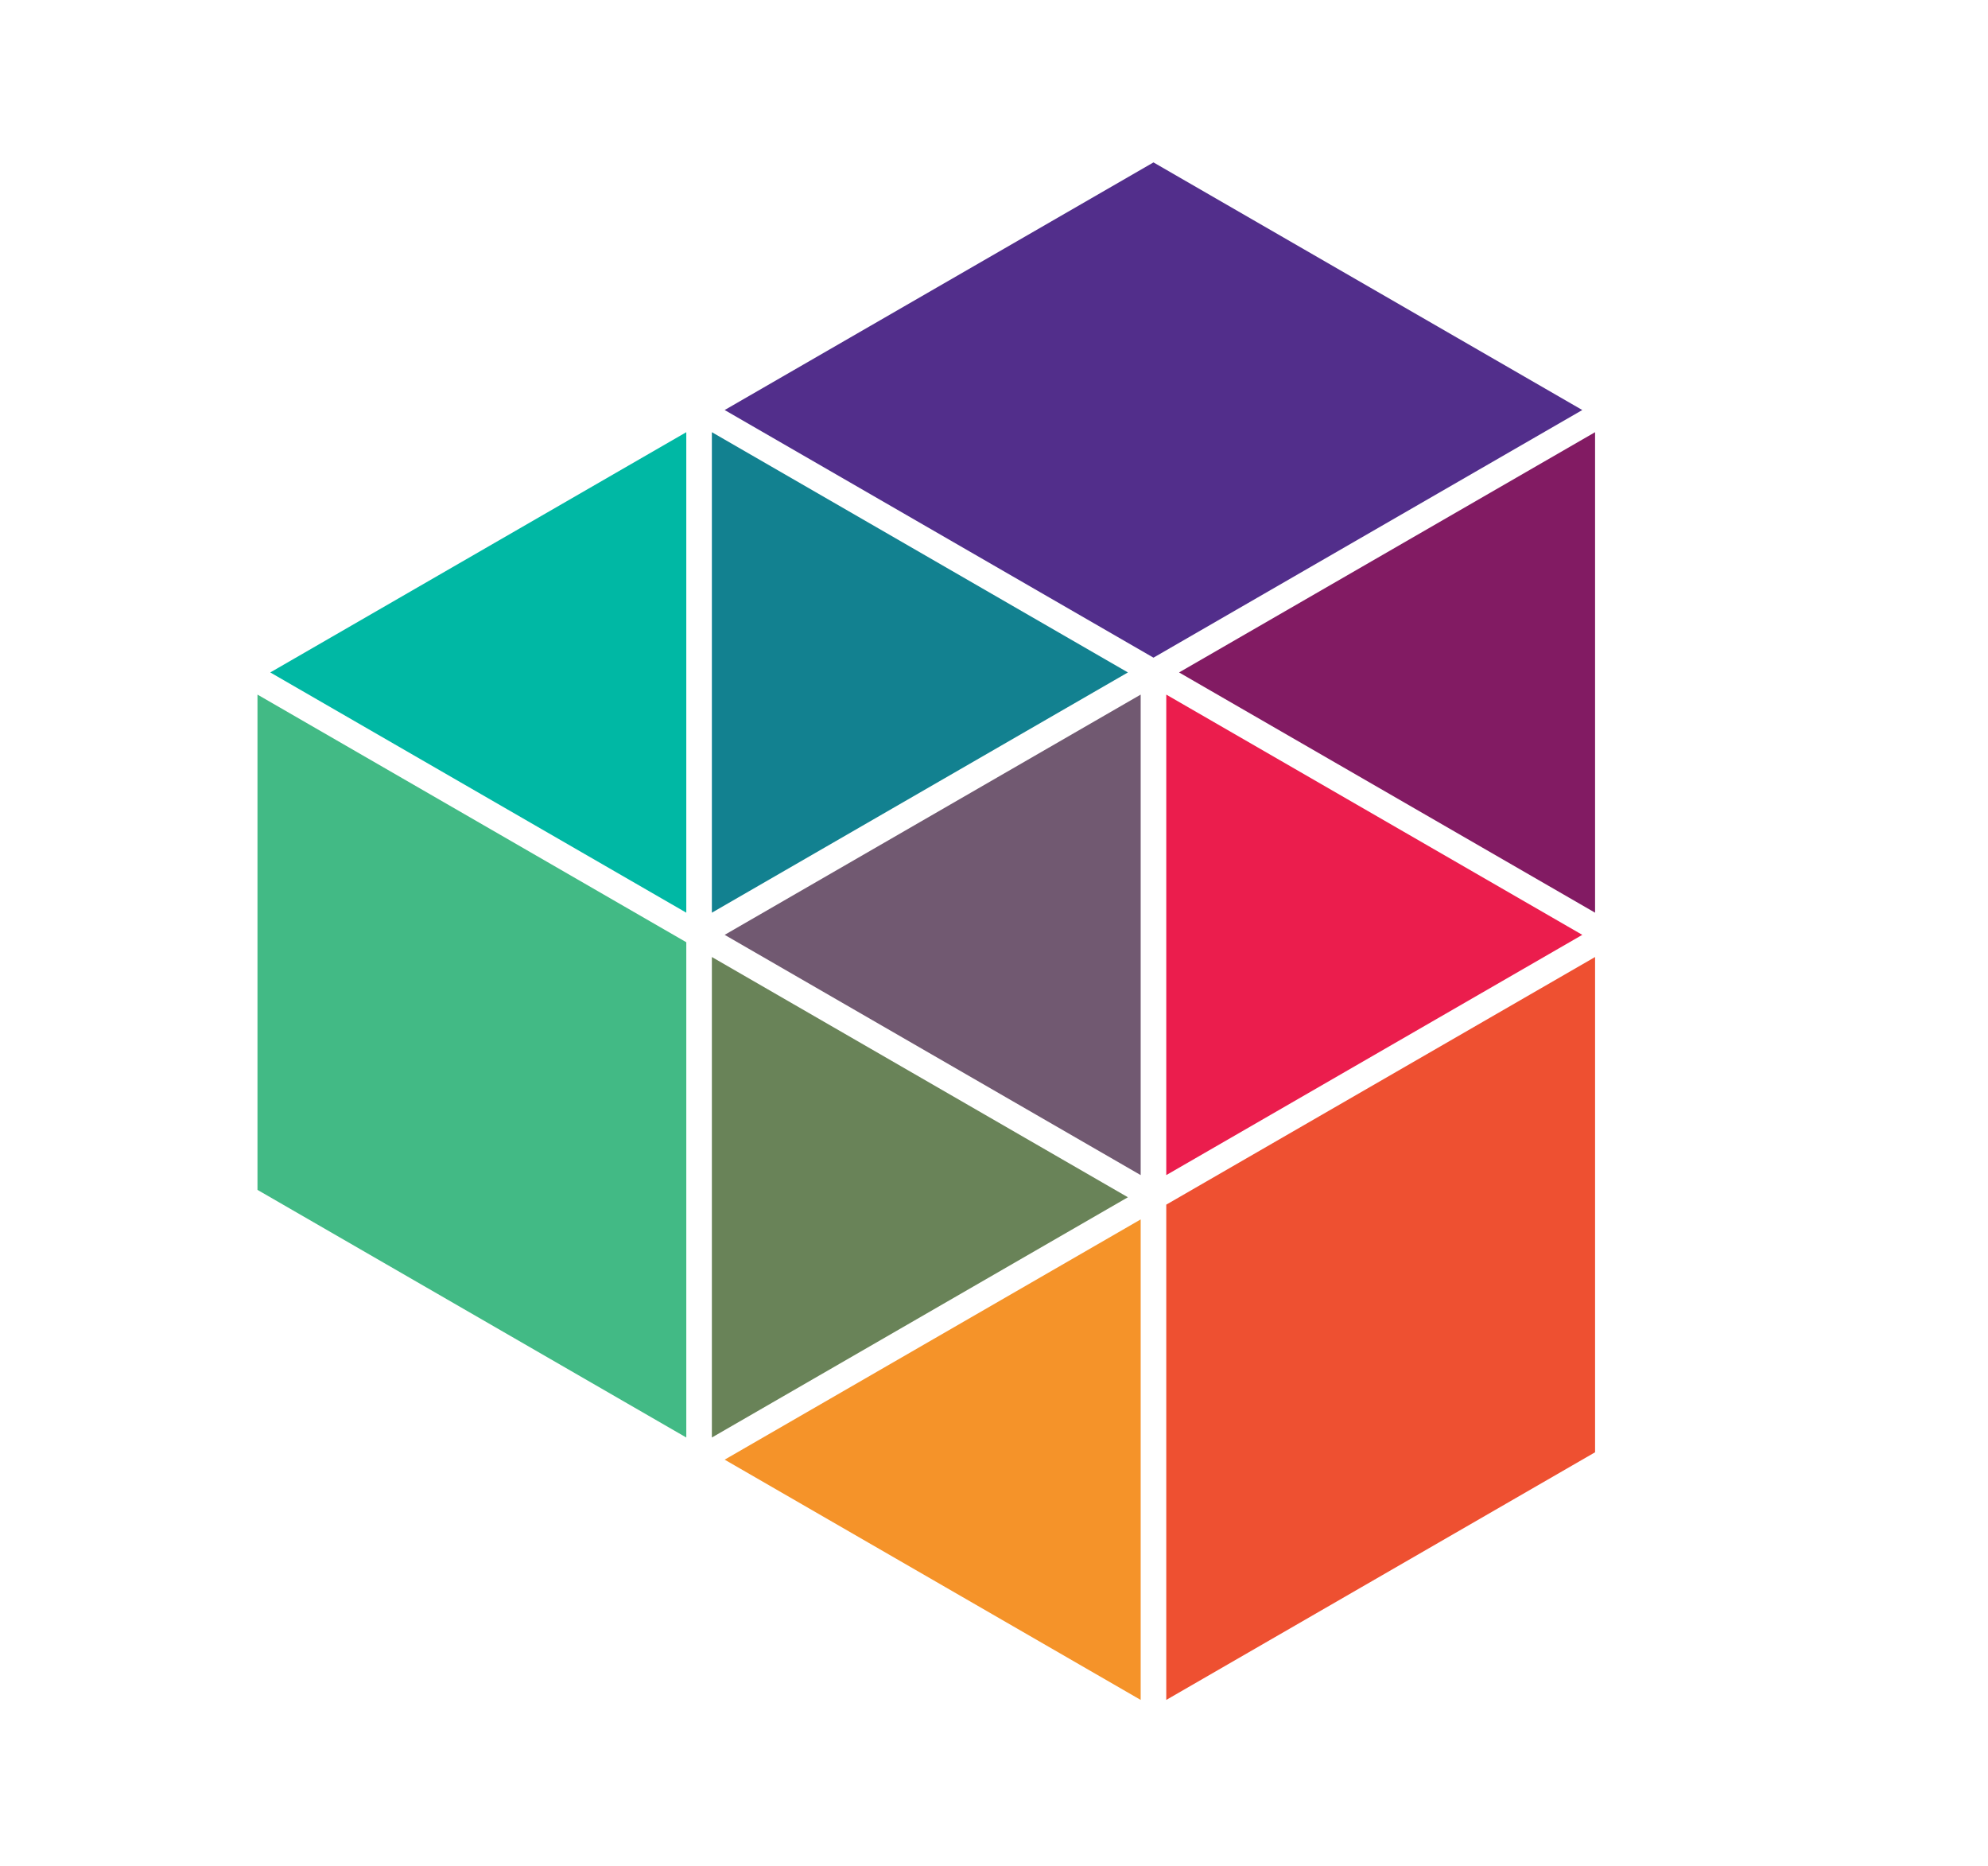 <?xml version="1.0" encoding="utf-8"?>
<!-- Generator: Adobe Illustrator 16.0.0, SVG Export Plug-In . SVG Version: 6.00 Build 0)  -->
<!DOCTYPE svg PUBLIC "-//W3C//DTD SVG 1.1//EN" "http://www.w3.org/Graphics/SVG/1.1/DTD/svg11.dtd">
<svg version="1.1" xmlns="http://www.w3.org/2000/svg" xmlns:xlink="http://www.w3.org/1999/xlink" x="0px" y="0px"
	 width="557.674px" height="523.212px" viewBox="0 0 557.674 523.212" enable-background="new 0 0 557.674 523.212"
	 xml:space="preserve">
<g id="Background" display="none">
	<rect x="351.417" y="102.51" display="inline" fill="#1D1D1B" width="418.581" height="130.838"/>
</g>
<g id="Logo">
	<g>
		<polygon fill="#715971" points="203.283,262.179 319.984,329.558 319.984,194.801 		"/>
		<polygon fill="#EB1D4D" points="443.864,262.179 327.161,194.801 327.161,329.558 		"/>
		<polygon fill="#00B8A4" points="75.817,188.586 192.518,255.964 192.518,121.208 		"/>
		<polygon fill="#128190" points="316.398,188.586 199.694,121.209 199.694,255.964 		"/>
		<polygon fill="#698358" points="316.398,335.772 199.694,268.395 199.694,403.15 		"/>
		<polygon fill="#42BA85" points="192.518,264.251 72.229,194.801 72.229,333.702 192.518,403.15 		"/>
		<polygon fill="#F59329" points="203.283,409.363 319.984,476.744 319.984,341.987 		"/>
		<polygon fill="#EE5031" points="327.161,337.844 327.161,476.744 447.45,407.293 447.45,268.395 		"/>
		<polygon fill="#821B63" points="330.75,188.586 447.45,255.964 447.45,121.209 		"/>
		<polygon fill="#522E8B" points="323.572,184.443 443.864,114.993 323.572,45.546 203.283,114.993 		"/>
	</g>
</g>
<g id="_xAE_" display="none">
	<g display="inline">
		<path fill="#1D1D1B" d="M-441.955,149.552c0-2.096,0.688-3.862,2.066-5.3c1.377-1.437,3.051-2.156,5.02-2.156
			c1.964,0,3.635,0.719,5.016,2.156c1.381,1.438,2.071,3.204,2.071,5.3c0,2.103-0.692,3.876-2.076,5.32
			c-1.384,1.444-3.054,2.166-5.011,2.166c-1.969,0-3.643-0.722-5.02-2.166C-441.267,153.428-441.955,151.655-441.955,149.552z
			 M-440.737,149.552c0,1.757,0.57,3.236,1.712,4.437c1.141,1.201,2.526,1.801,4.156,1.801c1.624,0,3.006-0.601,4.147-1.801
			c1.142-1.201,1.712-2.68,1.712-4.437c0-1.75-0.57-3.222-1.712-4.417s-2.523-1.792-4.147-1.792c-1.637,0-3.023,0.597-4.162,1.792
			C-440.169,146.33-440.737,147.802-440.737,149.552z M-436.306,150.311v3.364h-1.508v-8.484h2.805c1.005,0,1.797,0.227,2.376,0.679
			c0.579,0.453,0.868,1.098,0.868,1.937c0,0.386-0.097,0.724-0.289,1.013c-0.193,0.29-0.477,0.537-0.849,0.744
			c0.386,0.2,0.667,0.48,0.844,0.843c0.176,0.363,0.264,0.791,0.264,1.283v0.559c0,0.273,0.012,0.518,0.035,0.734
			s0.068,0.394,0.135,0.534v0.16h-1.547c-0.06-0.14-0.097-0.345-0.109-0.614c-0.014-0.269-0.021-0.543-0.021-0.823v-0.539
			c0-0.472-0.111-0.822-0.334-1.048c-0.224-0.227-0.588-0.339-1.093-0.339H-436.306z M-436.306,148.973h1.347
			c0.473,0,0.874-0.1,1.203-0.3c0.329-0.199,0.494-0.485,0.494-0.858c0-0.479-0.13-0.815-0.39-1.008
			c-0.259-0.193-0.712-0.29-1.357-0.29h-1.297V148.973z"/>
	</g>
</g>
</svg>

